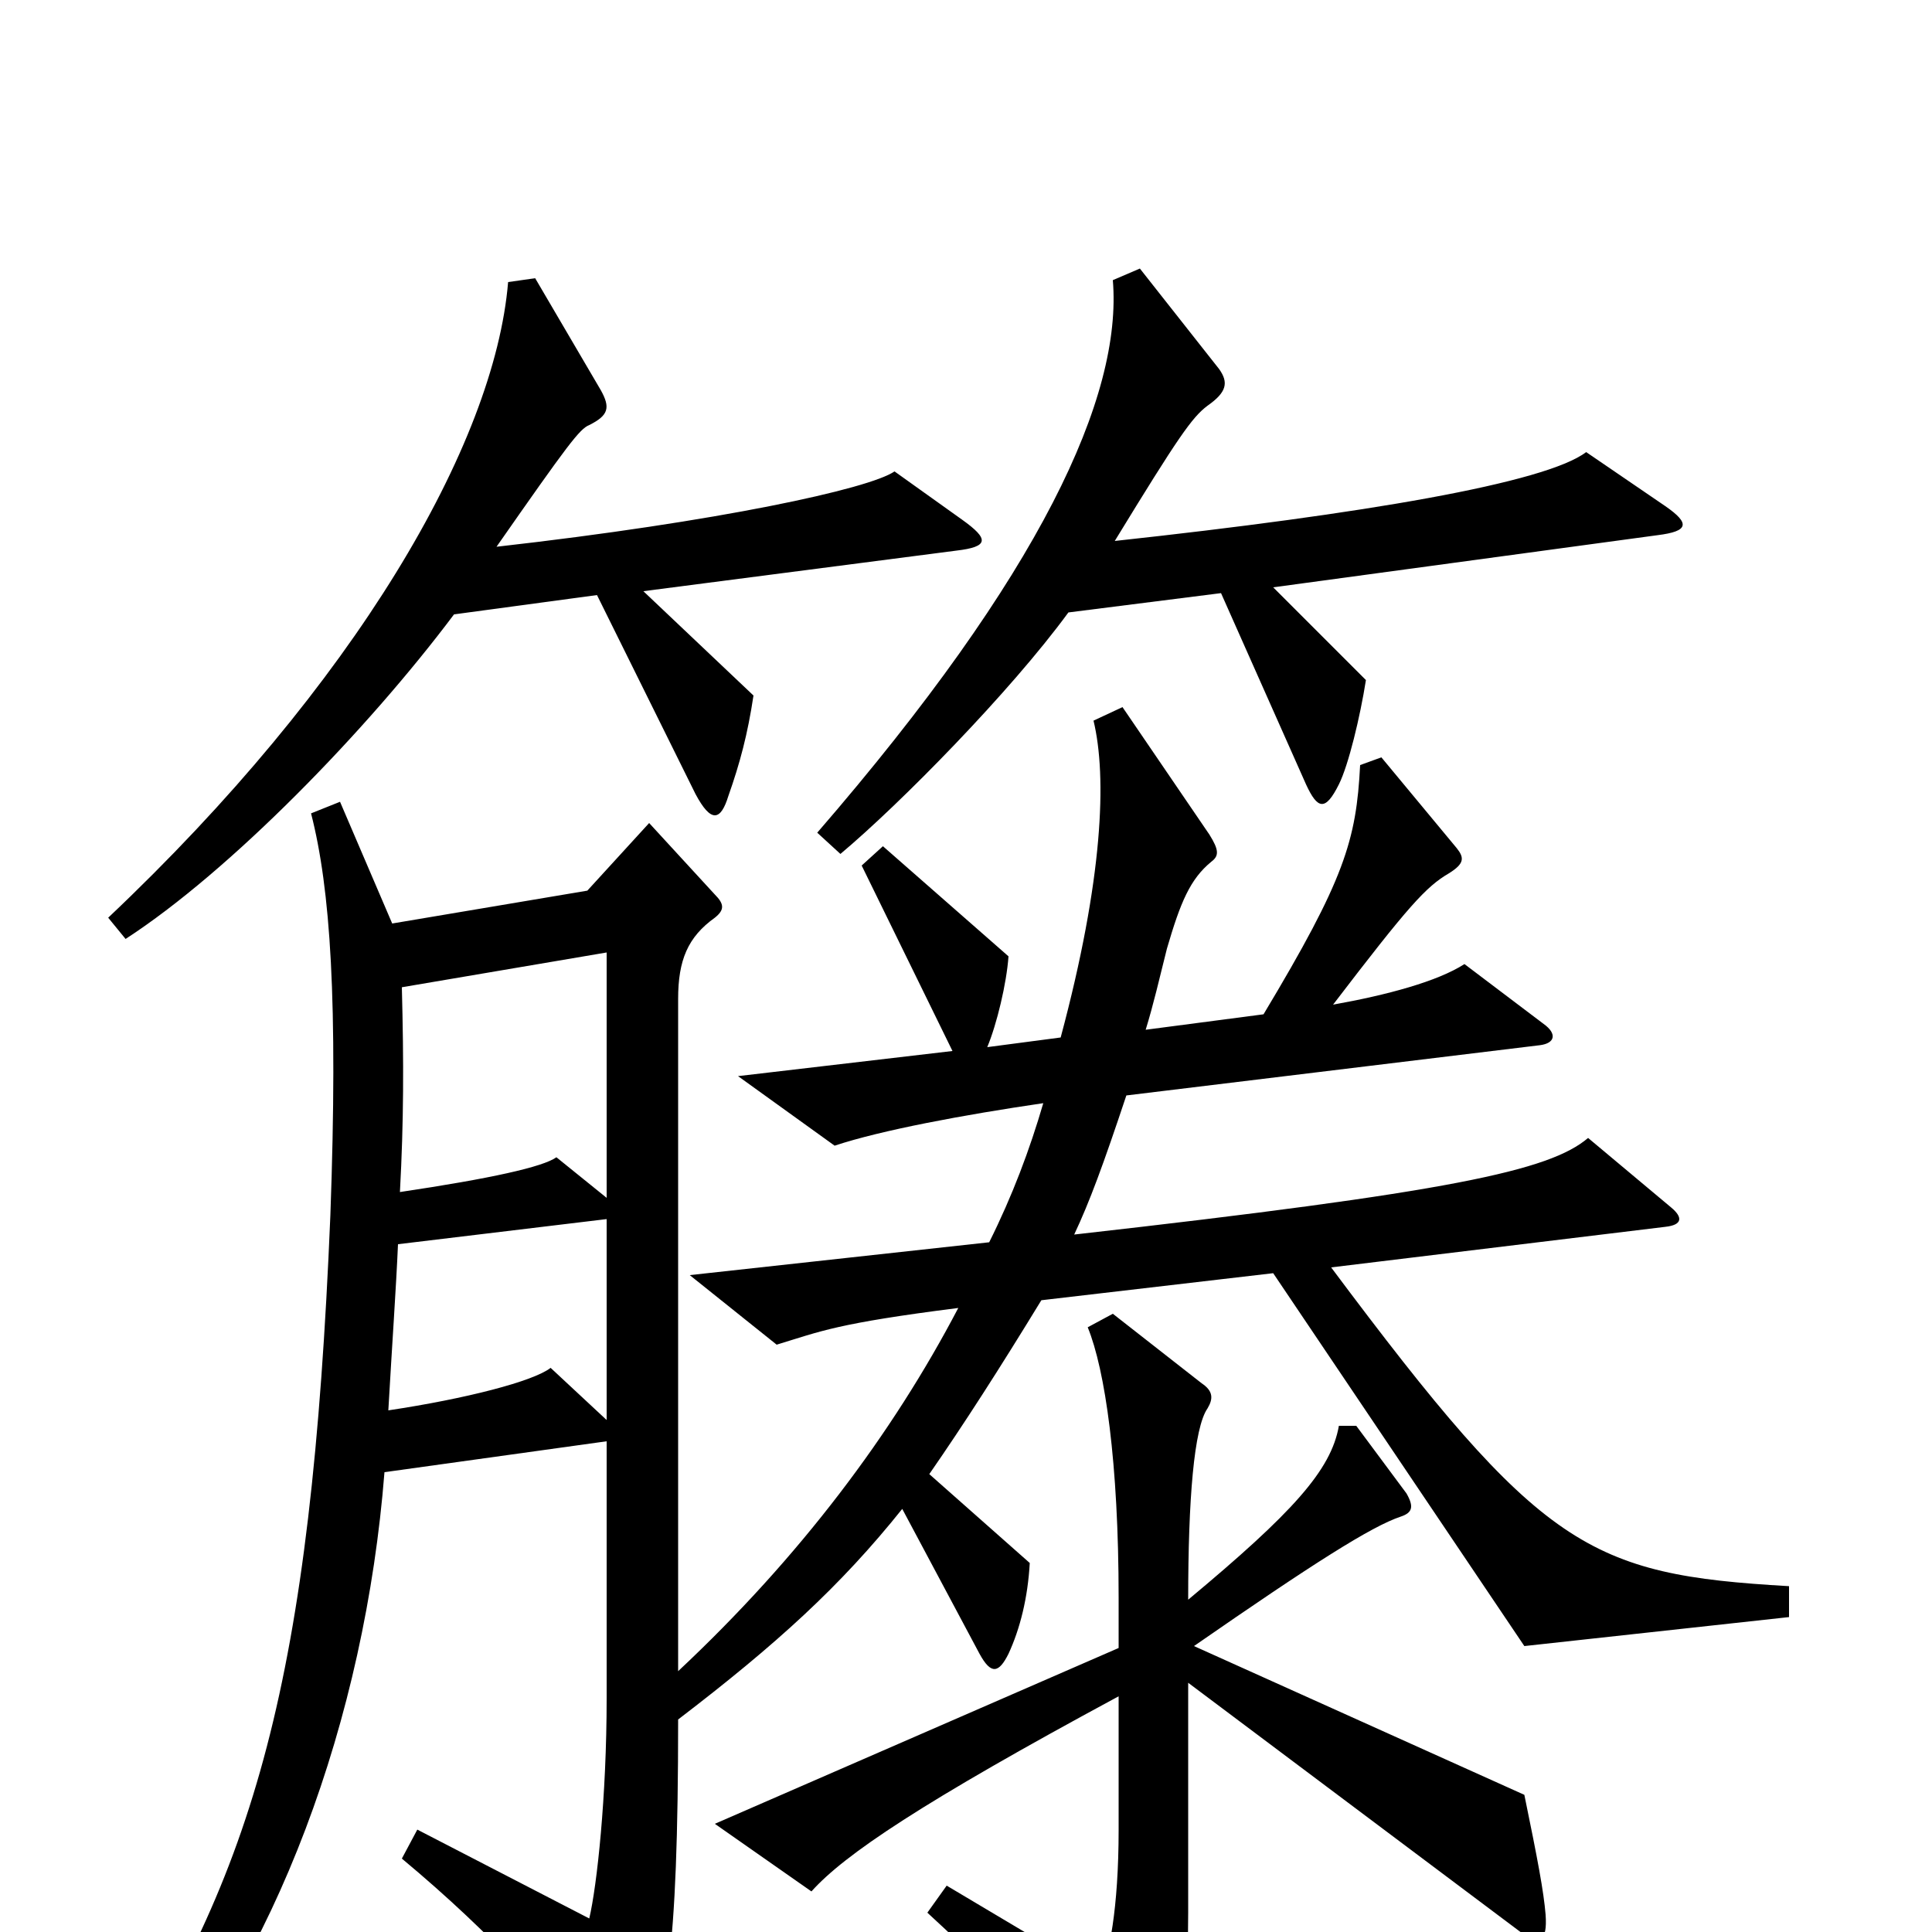 <svg xmlns="http://www.w3.org/2000/svg" viewBox="0 -1000 1000 1000">
	<path fill="#000000" d="M862 -738L821 -766C800 -750 706 -734 577 -720C610 -774 617 -784 625 -790C635 -797 636 -802 631 -809L590 -861L576 -855C581 -795 539 -703 423 -569L435 -558C466 -584 523 -642 553 -683L632 -693L676 -594C682 -581 686 -580 693 -594C698 -604 704 -629 707 -648L659 -696L858 -723C874 -725 875 -729 862 -738ZM498 -731L463 -756C450 -747 372 -730 257 -717C294 -770 300 -778 305 -780C315 -785 316 -789 311 -798L277 -856L263 -854C256 -770 184 -646 56 -525L65 -514C119 -549 190 -622 235 -682L309 -692L360 -589C368 -574 373 -575 377 -588C383 -605 387 -620 390 -640L333 -694L495 -715C512 -717 512 -721 498 -731ZM926 -163V-179C822 -185 798 -198 689 -344L862 -365C871 -366 871 -370 865 -375L822 -411C802 -394 751 -383 556 -361C564 -378 571 -397 583 -433L797 -459C805 -460 806 -465 799 -470L758 -501C744 -492 718 -485 690 -480C729 -531 738 -541 750 -548C758 -553 758 -556 754 -561L715 -608L704 -604C702 -565 696 -545 654 -475L593 -467C597 -480 600 -493 604 -509C611 -533 616 -545 627 -554C631 -557 631 -560 626 -568L581 -634L566 -627C573 -598 571 -545 549 -463L511 -458C516 -470 521 -491 522 -505L457 -562L446 -552L493 -456L382 -443L432 -407C456 -415 499 -423 540 -429C533 -405 524 -381 512 -357L357 -340L402 -304C425 -311 433 -315 496 -323C462 -258 414 -194 351 -135V-483C351 -503 356 -515 370 -525C375 -529 375 -532 370 -537L336 -574L304 -539L203 -522L176 -585L161 -579C171 -540 175 -482 171 -371C161 -130 132 -31 55 86L70 97C143 16 189 -111 199 -238L314 -254V-121C314 -70 309 -24 305 -7L216 -53L208 -38C256 2 289 39 317 76C321 82 325 82 329 75C345 48 351 11 351 -110C402 -149 435 -179 467 -219L507 -144C513 -133 517 -134 522 -144C528 -157 532 -173 533 -191L481 -237C499 -263 517 -291 539 -327L659 -341L789 -148ZM800 -9C799 -21 796 -37 789 -71L618 -148C680 -191 710 -210 725 -215C731 -217 732 -220 728 -227L702 -262H693C689 -239 669 -217 615 -172C615 -224 618 -261 625 -271C628 -276 628 -280 622 -284L576 -320L563 -313C572 -291 579 -243 579 -173V-147L370 -56L420 -21C437 -40 477 -67 579 -122V-53C579 -12 574 13 569 23L490 -24L480 -10C530 36 556 65 580 98C586 106 590 106 595 99C607 82 615 47 615 -10V-129L787 0C797 7 801 5 800 -9ZM314 -380L288 -401C281 -396 254 -390 207 -383C209 -420 209 -450 208 -489L314 -507ZM314 -265L285 -292C276 -285 241 -276 201 -270C203 -305 205 -333 206 -356L314 -369Z"/>
</svg>